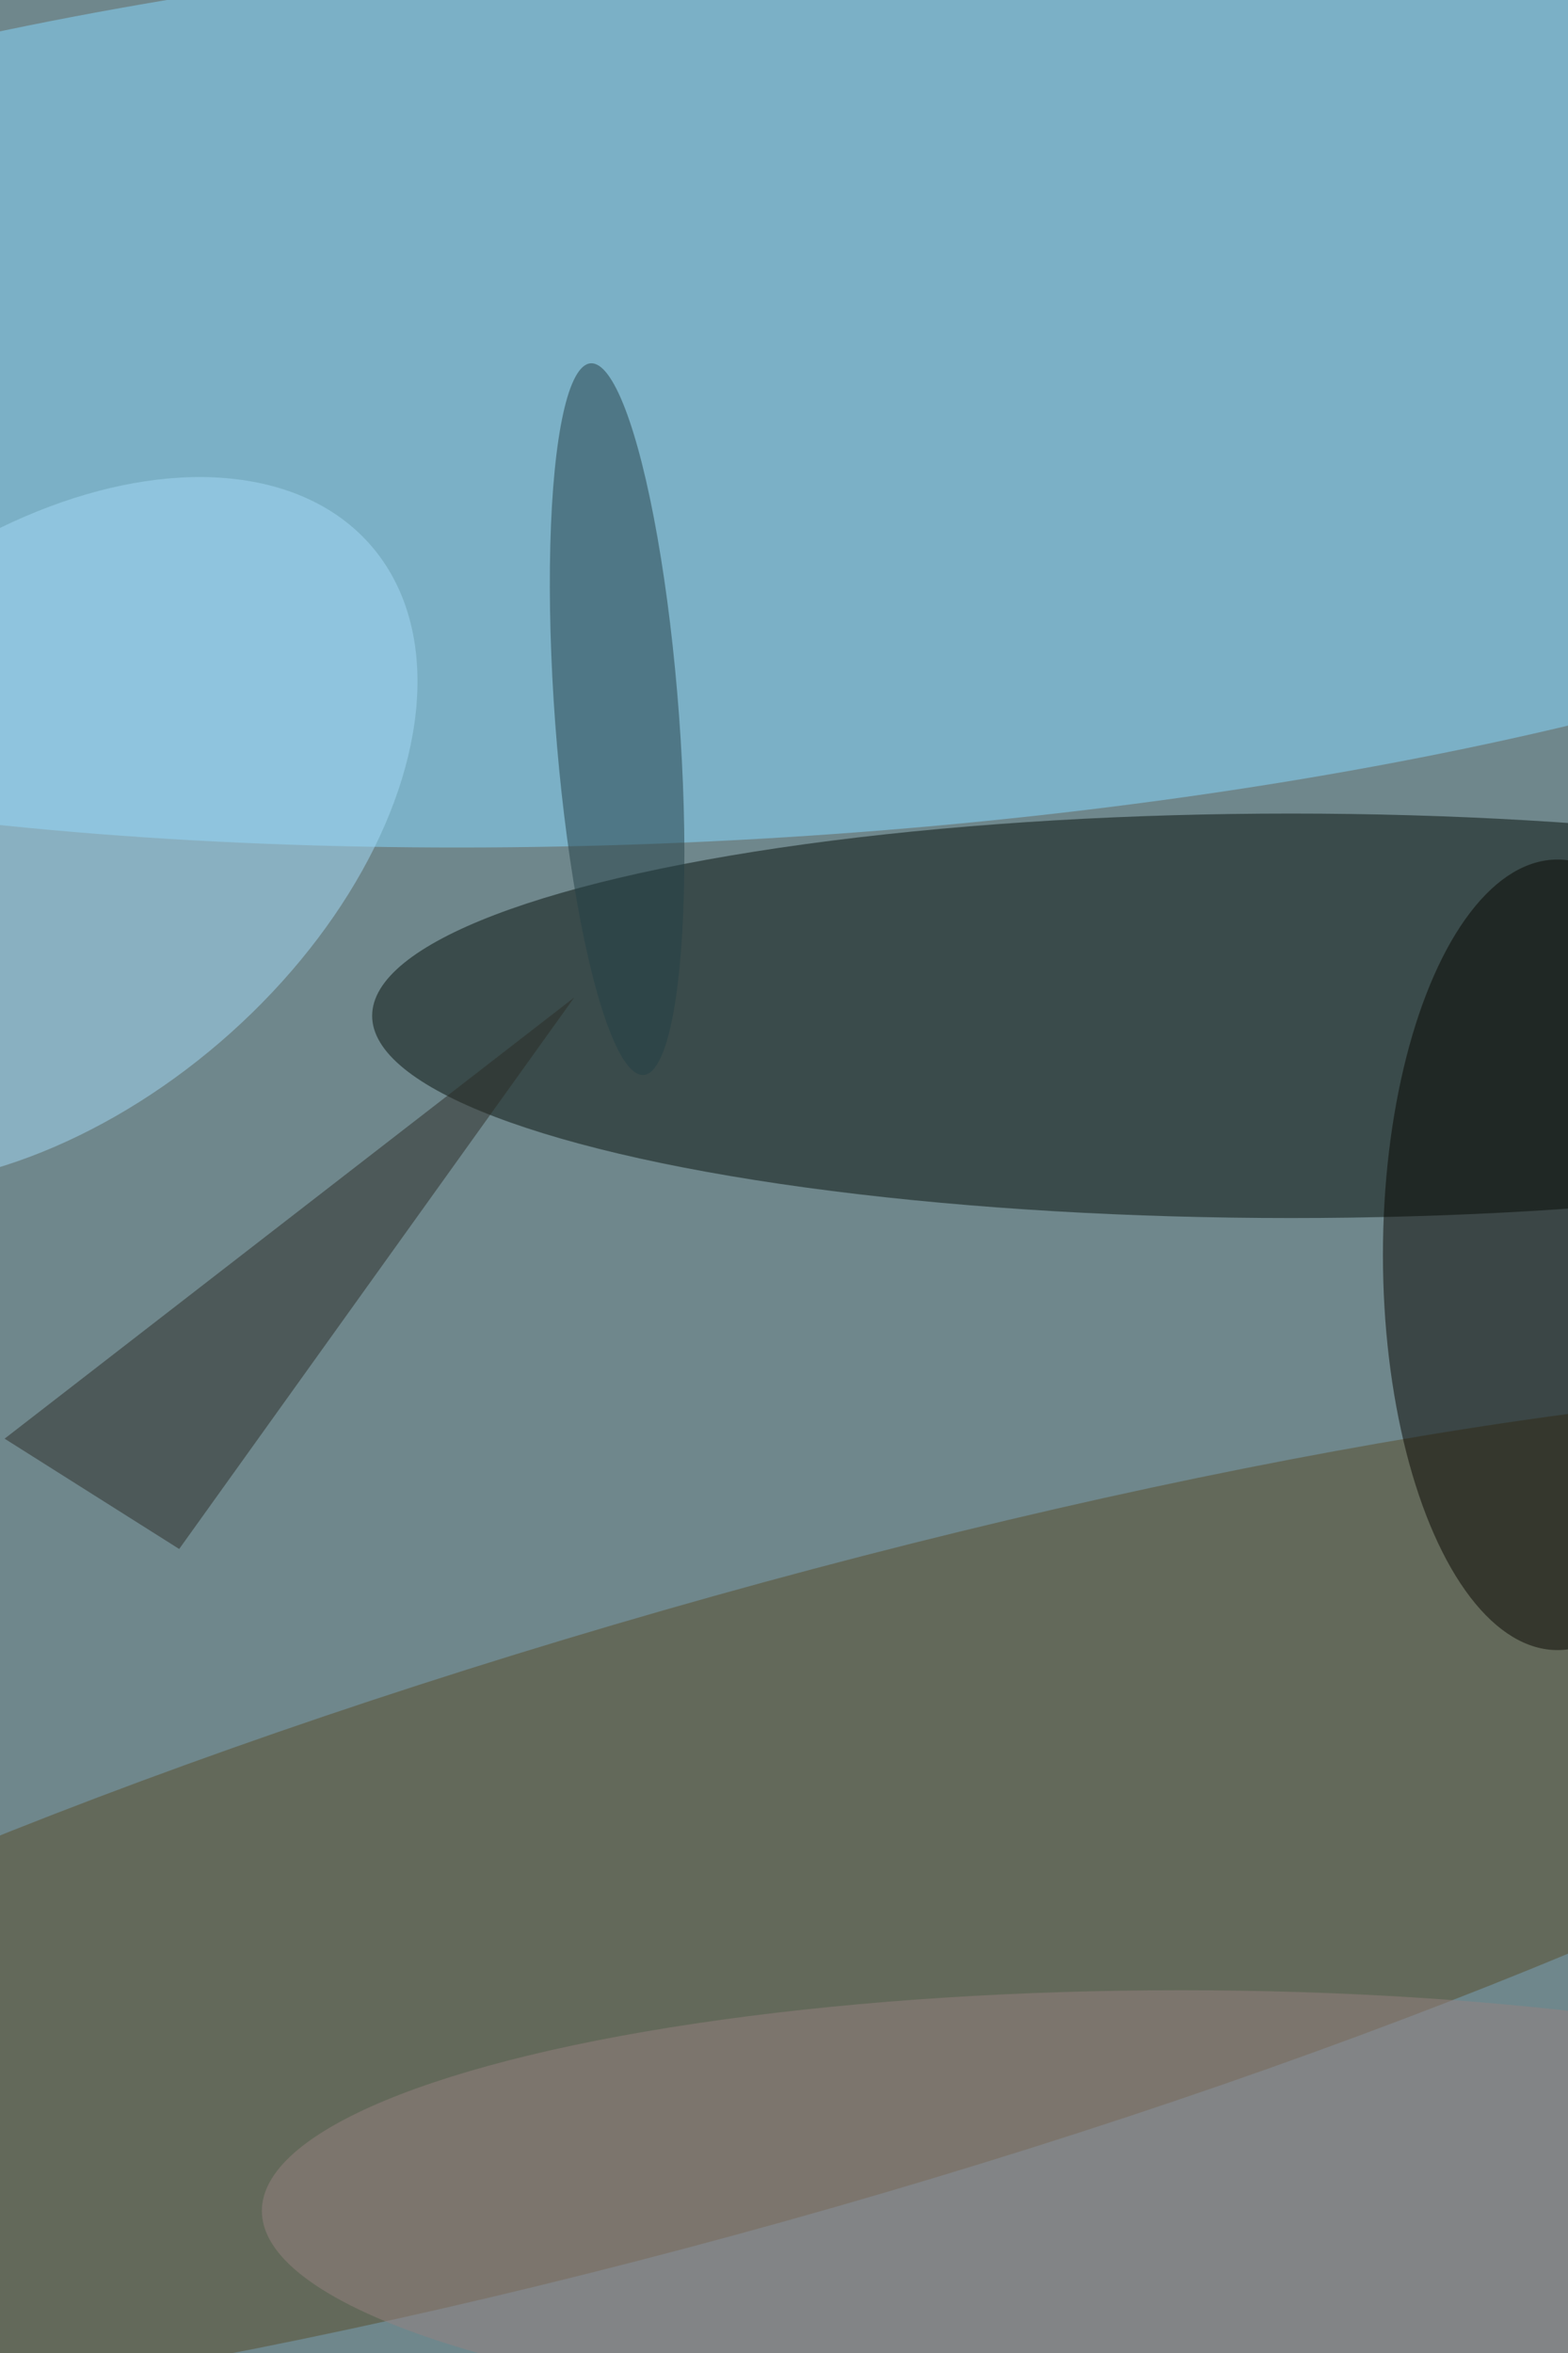 <svg xmlns="http://www.w3.org/2000/svg" viewBox="0 0 2619 3929"><filter id="b"><feGaussianBlur stdDeviation="12" /></filter><path d="M0 0h2619v3929H0z" fill="#6f878c" /><g filter="url(#b)" transform="scale(15.348) translate(0.5 0.5)"><g transform="translate(79.544 41.852) rotate(356.698) scale(169 48.963)"><ellipse fill="#88d9ff" fill-opacity=".502" cx="0" cy="0" rx="1" ry="1" /></g><ellipse fill="#07100b" fill-opacity=".502" cx="140" cy="110" rx="100" ry="22" /><g transform="translate(81.092 207.113) rotate(73.995) scale(33.772 169)"><ellipse fill="#584d29" fill-opacity=".502" cx="0" cy="0" rx="1" ry="1" /></g><ellipse fill="#080600" fill-opacity=".502" cx="169" cy="136" rx="19" ry="43" /><g transform="translate(3.792 89.984) rotate(229.301) scale(30.17 47.66)"><ellipse fill="#a4d9f6" fill-opacity=".502" cx="0" cy="0" rx="1" ry="1" /></g><g transform="translate(66.659 77.731) rotate(265.742) scale(38.817 6.751)"><ellipse fill="#254046" fill-opacity=".502" cx="0" cy="0" rx="1" ry="1" /></g><ellipse fill="#96827f" fill-opacity=".502" cx="128" cy="240" rx="100" ry="24" /><path fill="#2d2d27" fill-opacity=".502" d="M0 156l62-48-43 60z" /></g></svg>